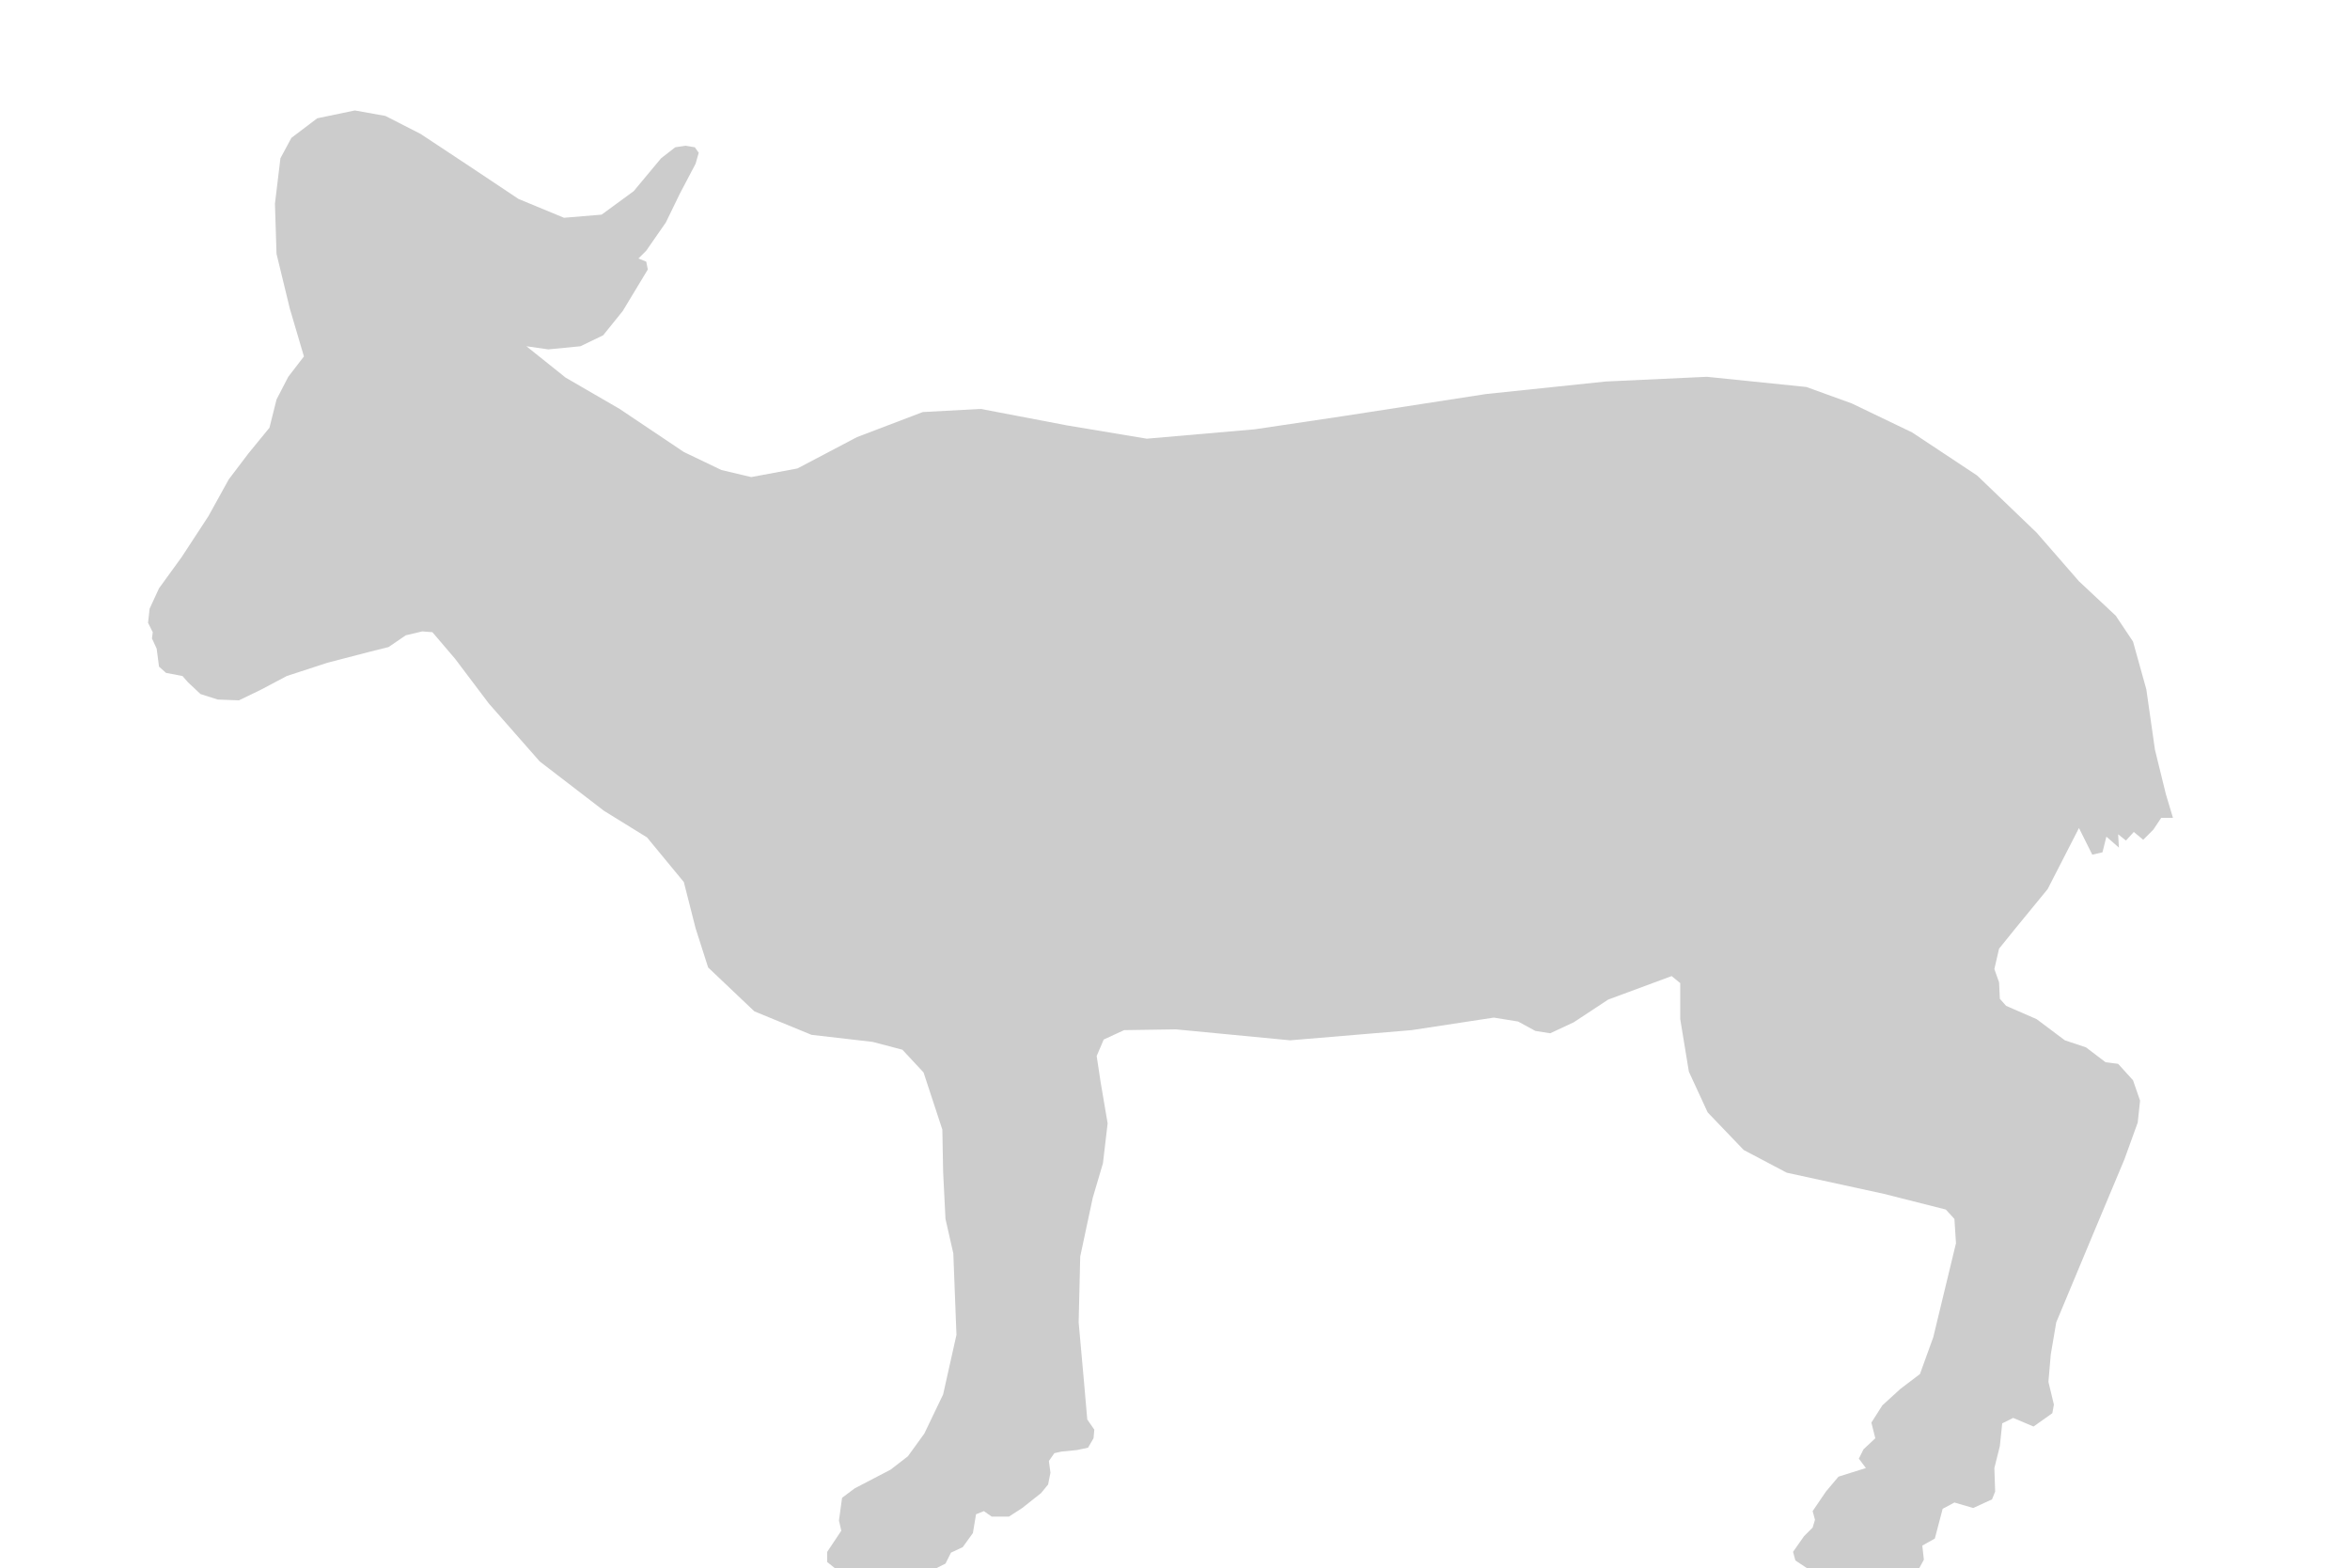 <svg xmlns="http://www.w3.org/2000/svg" viewBox="0 0 30 20.02"><polygon points="2.12 8.59 2.03 8.51 2 8.28 1.94 8.15 1.95 8.07 1.89 7.95 1.91 7.77 2.03 7.51 2.32 7.11 2.66 6.59 2.92 6.12 3.17 5.79 3.44 5.46 3.53 5.1 3.68 4.81 3.88 4.55 3.7 3.94 3.53 3.24 3.51 2.6 3.58 2.02 3.72 1.76 4.05 1.51 4.53 1.41 4.92 1.48 5.37 1.71 6.02 2.14 6.62 2.54 7.2 2.78 7.68 2.74 8.09 2.44 8.44 2.02 8.62 1.88 8.75 1.86 8.87 1.88 8.92 1.95 8.88 2.09 8.68 2.47 8.5 2.84 8.25 3.2 8.15 3.3 8.25 3.34 8.27 3.44 7.95 3.97 7.7 4.28 7.41 4.42 7 4.46 6.72 4.42 7.22 4.82 7.91 5.22 8.73 5.77 9.21 6 9.59 6.09 10.18 5.98 10.94 5.58 11.78 5.26 12.52 5.22 13.62 5.43 14.64 5.6 16.02 5.48 17.16 5.31 18.97 5.03 20.5 4.87 21.79 4.81 23.06 4.94 23.64 5.15 24.41 5.52 25.24 6.07 26 6.8 26.54 7.42 27.01 7.86 27.23 8.19 27.4 8.8 27.51 9.57 27.65 10.14 27.74 10.44 27.59 10.44 27.49 10.59 27.36 10.72 27.24 10.62 27.14 10.73 27.04 10.65 27.05 10.82 26.89 10.68 26.84 10.88 26.71 10.91 26.54 10.57 26.14 11.35 25.73 11.85 25.52 12.11 25.46 12.37 25.52 12.54 25.53 12.75 25.61 12.84 26 13.01 26.36 13.28 26.63 13.37 26.88 13.56 27.04 13.58 27.23 13.79 27.32 14.05 27.29 14.33 27.12 14.8 26.68 15.85 26.25 16.88 26.18 17.29 26.15 17.64 26.22 17.93 26.2 18.04 25.96 18.21 25.7 18.1 25.56 18.17 25.53 18.46 25.46 18.74 25.47 19.04 25.43 19.14 25.19 19.25 24.95 19.18 24.8 19.26 24.7 19.64 24.54 19.73 24.56 19.91 24.5 20.02 23.07 20.02 22.92 19.92 22.89 19.81 23.03 19.61 23.14 19.5 23.17 19.4 23.14 19.29 23.31 19.04 23.47 18.85 23.82 18.74 23.73 18.62 23.79 18.5 23.94 18.36 23.89 18.16 24.03 17.94 24.26 17.73 24.51 17.54 24.68 17.07 24.97 15.87 24.95 15.56 24.84 15.44 24.05 15.24 22.81 14.97 22.26 14.68 21.8 14.2 21.56 13.68 21.45 13.01 21.45 12.55 21.34 12.46 20.53 12.76 20.09 13.05 19.79 13.19 19.6 13.16 19.38 13.04 19.07 12.99 18.02 13.15 16.47 13.28 15.01 13.14 14.35 13.15 14.09 13.27 14 13.48 14.05 13.81 14.14 14.34 14.08 14.85 13.95 15.29 13.79 16.04 13.77 16.88 13.84 17.66 13.88 18.12 13.97 18.25 13.96 18.36 13.89 18.48 13.75 18.51 13.55 18.53 13.46 18.55 13.39 18.65 13.41 18.8 13.38 18.95 13.29 19.06 13.05 19.25 12.88 19.36 12.66 19.36 12.56 19.29 12.46 19.33 12.42 19.57 12.29 19.75 12.14 19.82 12.07 19.96 11.95 20.02 10.66 20.02 10.56 19.94 10.56 19.81 10.74 19.54 10.71 19.41 10.75 19.12 10.91 19 11.37 18.76 11.59 18.59 11.8 18.3 12.04 17.8 12.21 17.04 12.17 16 12.07 15.56 12.04 14.96 12.03 14.42 11.79 13.69 11.52 13.4 11.14 13.3 10.36 13.21 9.63 12.91 9.04 12.35 8.88 11.85 8.73 11.26 8.26 10.69 7.71 10.35 6.89 9.72 6.24 8.98 5.81 8.41 5.52 8.07 5.39 8.06 5.18 8.11 4.96 8.26 4.72 8.32 4.18 8.46 3.66 8.63 3.32 8.81 3.05 8.94 2.78 8.93 2.56 8.86 2.4 8.71 2.33 8.63 2.23 8.61 2.12 8.59" fill="#ccc"/><rect width="30" height="20" fill="none"/></svg>